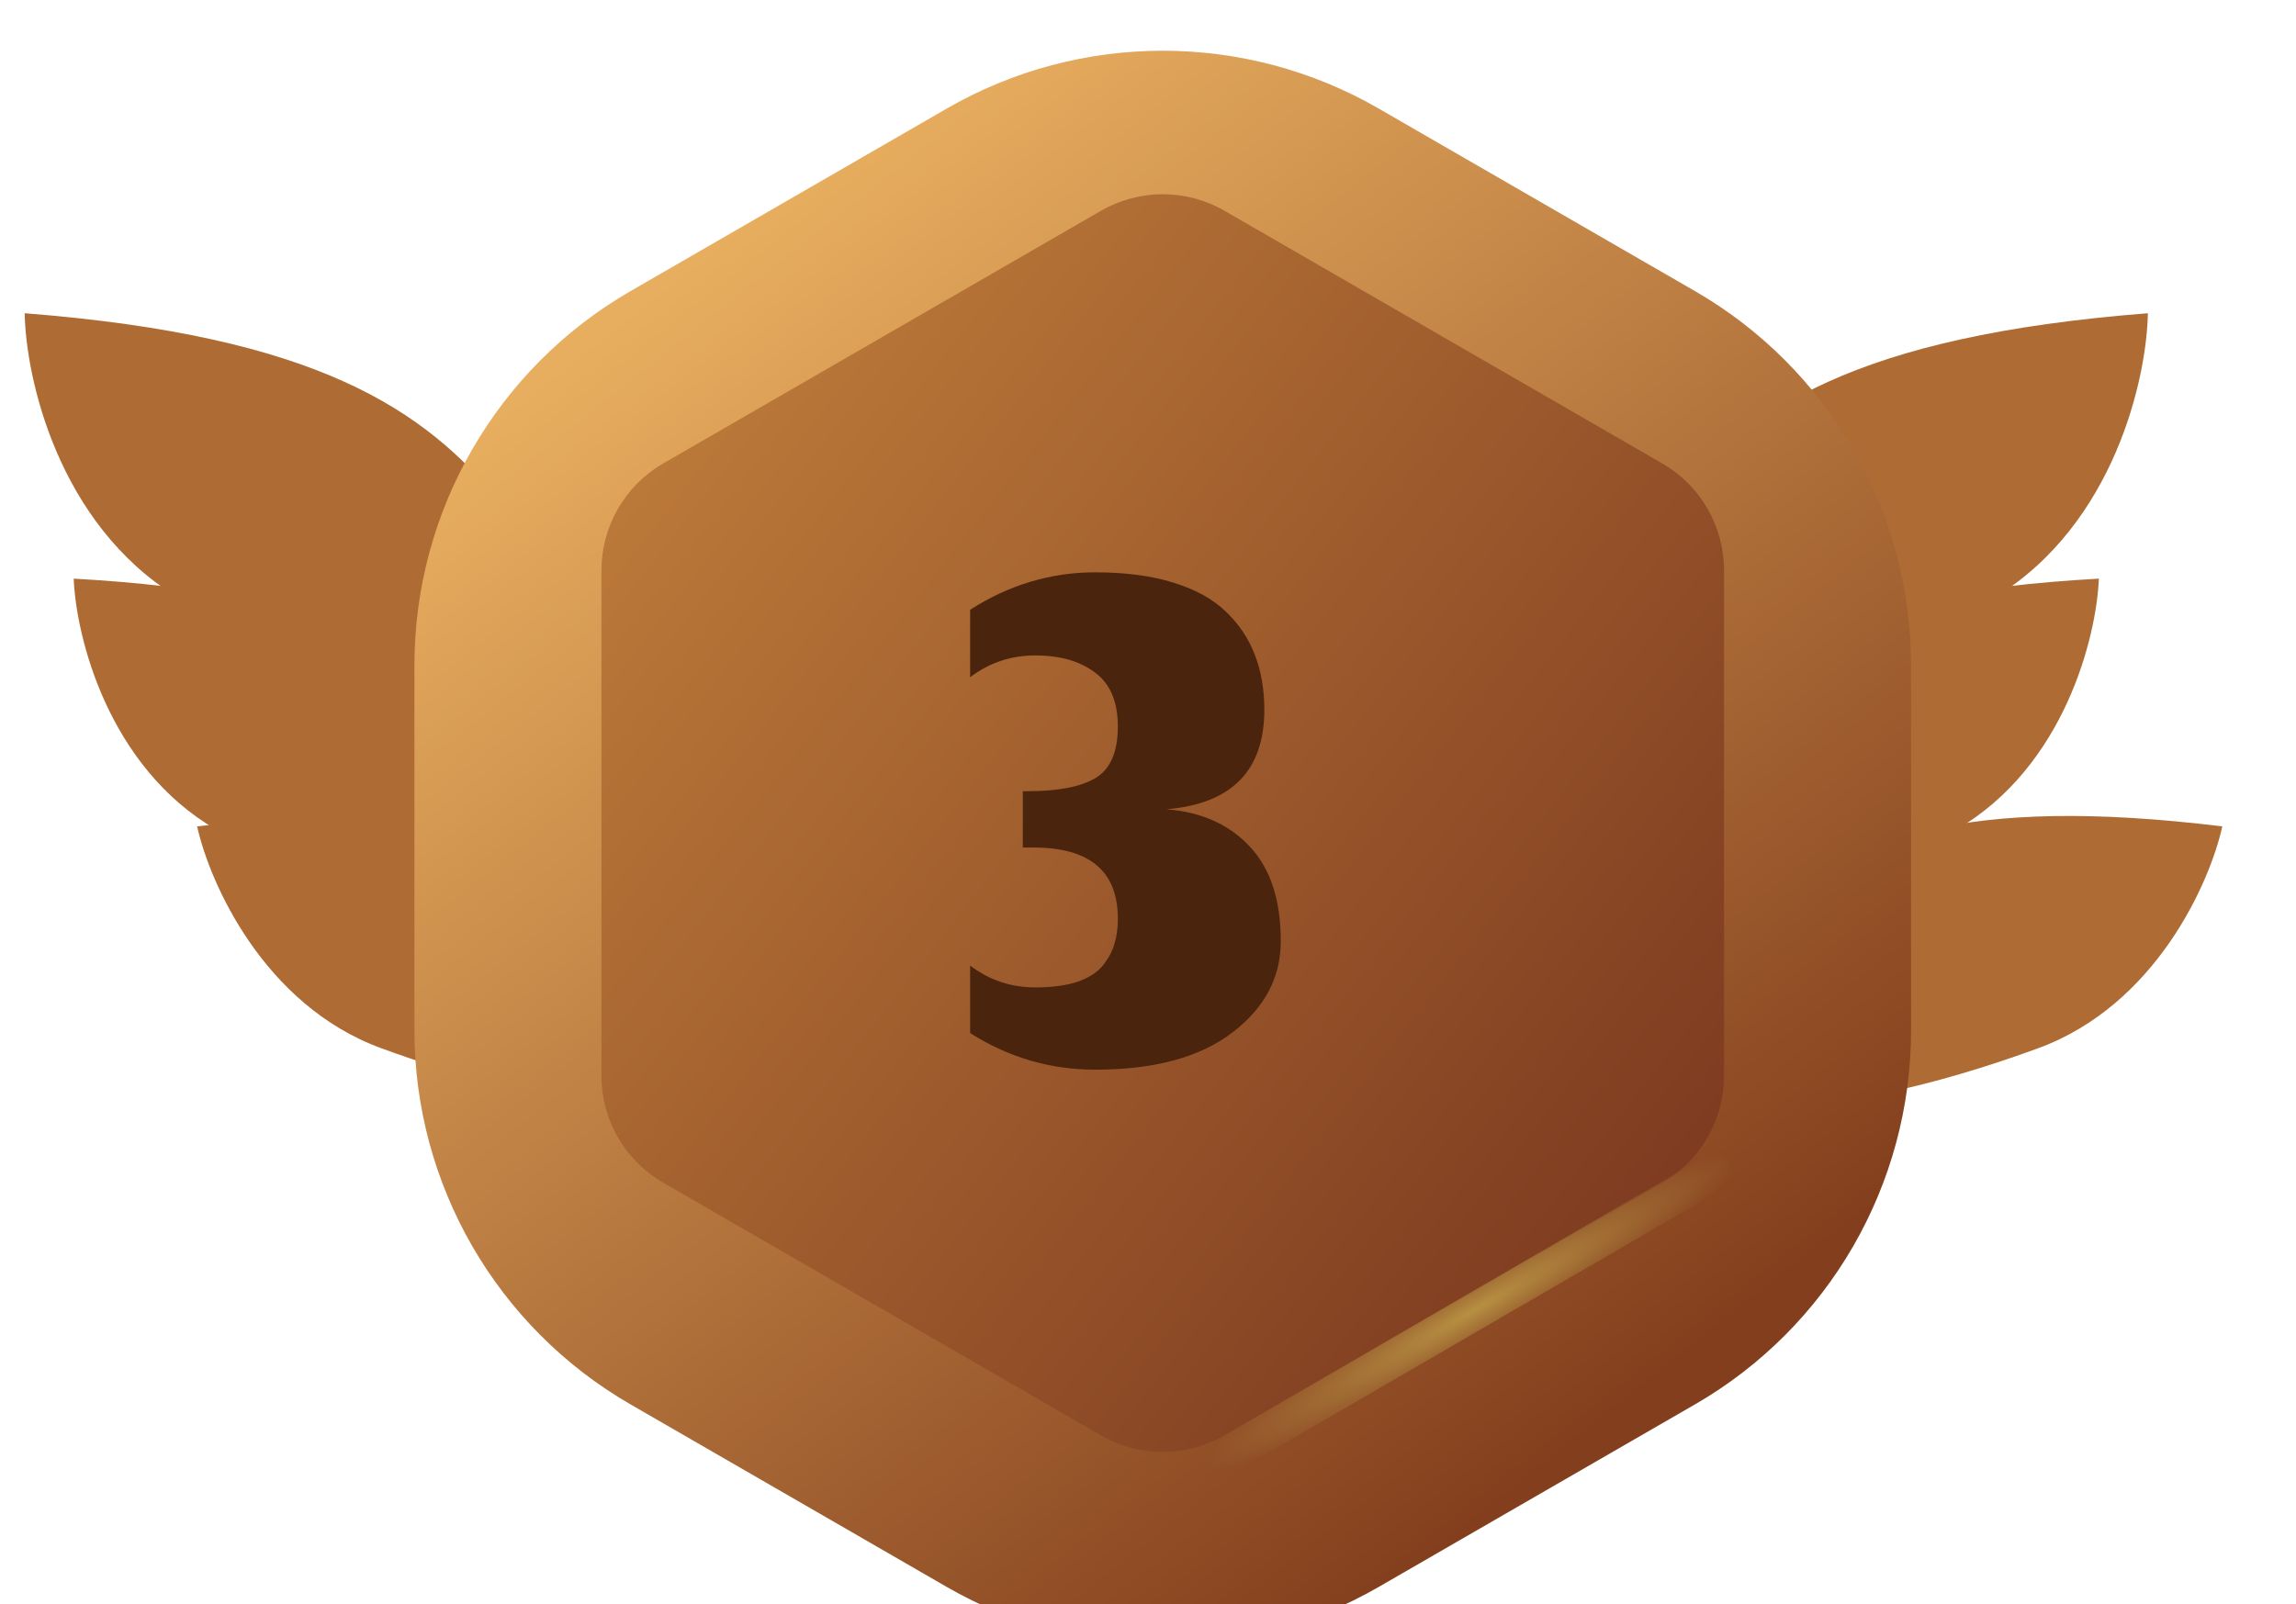 <svg width="186" height="130" viewBox="0 0 186 130" fill="none" xmlns="http://www.w3.org/2000/svg">
<g filter="url(#filter0_ii_5119_25905)">
<path d="M180.03 71.965C158.909 69.384 150.238 73.029 143.386 78.662C140.849 83.567 136.666 93.558 140.225 94.278C144.675 95.179 153.156 94.309 165.096 89.948C174.649 86.459 179.032 76.505 180.03 71.965Z" fill="#AE6C34"/>
</g>
<g filter="url(#filter1_ii_5119_25905)">
<path d="M5.97 71.965C27.091 69.384 35.761 73.029 42.614 78.662C45.151 83.567 49.334 93.558 45.774 94.278C41.325 95.179 32.844 94.309 20.903 89.948C11.351 86.459 6.968 76.505 5.97 71.965Z" fill="#AE6C34"/>
</g>
<path d="M139.955 94.305L98.278 118.493C95.766 119.627 92.632 119.407 90.51 117.905" stroke="url(#paint0_radial_5119_25905)" stroke-width="3"/>
<g filter="url(#filter2_ii_5119_25905)">
<path d="M180.029 51.889C158.784 53.067 150.891 58.181 145.137 64.933C143.503 70.208 141.144 80.779 144.775 80.862C149.314 80.965 157.509 78.615 168.495 72.22C177.284 67.103 179.847 56.534 180.029 51.889Z" fill="#AE6C34"/>
</g>
<g filter="url(#filter3_ii_5119_25905)">
<path d="M5.971 51.889C27.216 53.067 35.109 58.181 40.863 64.933C42.497 70.208 44.856 80.779 41.225 80.862C36.686 80.965 28.491 78.615 17.505 72.22C8.716 67.103 6.153 56.534 5.971 51.889Z" fill="#AE6C34"/>
</g>
<g filter="url(#filter4_dii_5119_25905)">
<path d="M184 29.383C160.292 31.238 151.603 37.152 145.345 44.841C143.653 50.777 141.286 62.648 145.345 62.648C150.418 62.648 159.515 59.816 171.628 52.391C181.319 46.452 183.914 34.578 184 29.383Z" fill="#AE6C34"/>
</g>
<g filter="url(#filter5_dii_5119_25905)">
<path d="M2 29.383C25.708 31.238 34.397 37.152 40.655 44.841C42.347 50.777 44.714 62.648 40.655 62.648C35.582 62.648 26.485 59.816 14.372 52.391C4.681 46.452 2.086 34.578 2 29.383Z" fill="#AE6C34"/>
</g>
<g filter="url(#filter6_i_5119_25905)">
<path d="M76.694 4.799C87.523 -1.453 100.865 -1.453 111.694 4.799L137.316 19.592C148.145 25.844 154.816 37.398 154.816 49.903V79.488C154.816 91.992 148.145 103.547 137.316 109.799L111.694 124.592C100.865 130.844 87.523 130.844 76.694 124.592L51.073 109.799C40.243 103.547 33.573 91.992 33.573 79.488V49.903C33.573 37.398 40.243 25.844 51.073 19.592L76.694 4.799Z" fill="url(#paint1_linear_5119_25905)"/>
</g>
<g filter="url(#filter7_ii_5119_25905)">
<path d="M89.194 15.078C92.288 13.292 96.1 13.292 99.194 15.078L134.665 35.557C137.759 37.343 139.665 40.645 139.665 44.217V85.175C139.665 88.748 137.759 92.049 134.665 93.835L99.194 114.314C96.1 116.101 92.288 116.101 89.194 114.314L53.724 93.835C50.63 92.049 48.724 88.748 48.724 85.175V44.217C48.724 40.645 50.63 37.343 53.724 35.557L89.194 15.078Z" fill="url(#paint2_linear_5119_25905)"/>
</g>
<path d="M140.087 94.305L98.41 118.493C95.899 119.627 92.764 119.407 90.643 117.905" stroke="url(#paint3_radial_5119_25905)" stroke-width="3"/>
<g filter="url(#filter8_i_5119_25905)">
<path d="M90.724 85.678C87.08 85.678 83.702 84.689 80.591 82.712V77.245C82.146 78.423 83.902 79.012 85.858 79.012C87.235 79.012 88.391 78.856 89.324 78.545C90.257 78.212 90.946 77.756 91.391 77.178C91.835 76.601 92.135 76.023 92.291 75.445C92.469 74.867 92.558 74.201 92.558 73.445C92.558 69.601 90.28 67.678 85.724 67.678H84.858V63.112H85.291C87.735 63.112 89.558 62.756 90.757 62.045C91.957 61.312 92.558 59.923 92.558 57.878C92.558 55.878 91.946 54.423 90.724 53.512C89.502 52.578 87.88 52.112 85.858 52.112C83.902 52.112 82.146 52.701 80.591 53.878V48.412C83.746 46.389 87.124 45.378 90.724 45.378C93.169 45.378 95.28 45.656 97.058 46.212C98.858 46.767 100.28 47.556 101.324 48.578C102.391 49.601 103.169 50.767 103.657 52.078C104.169 53.389 104.424 54.867 104.424 56.512C104.424 61.445 101.78 64.134 96.491 64.578C99.335 64.801 101.591 65.812 103.257 67.612C104.924 69.389 105.757 71.945 105.757 75.278C105.757 78.212 104.446 80.678 101.824 82.678C99.202 84.678 95.502 85.678 90.724 85.678Z" fill="#4B240D"/>
</g>
<defs>
<filter id="filter0_ii_5119_25905" x="133.85" y="69.121" width="48.179" height="26.477" filterUnits="userSpaceOnUse" color-interpolation-filters="sRGB">
<feFlood flood-opacity="0" result="BackgroundImageFix"/>
<feBlend mode="normal" in="SourceGraphic" in2="BackgroundImageFix" result="shape"/>
<feColorMatrix in="SourceAlpha" type="matrix" values="0 0 0 0 0 0 0 0 0 0 0 0 0 0 0 0 0 0 127 0" result="hardAlpha"/>
<feOffset dx="5" dy="-6"/>
<feGaussianBlur stdDeviation="1"/>
<feComposite in2="hardAlpha" operator="arithmetic" k2="-1" k3="1"/>
<feColorMatrix type="matrix" values="0 0 0 0 0.522 0 0 0 0 0.259 0 0 0 0 0.137 0 0 0 1 0"/>
<feBlend mode="normal" in2="shape" result="effect1_innerShadow_5119_25905"/>
<feColorMatrix in="SourceAlpha" type="matrix" values="0 0 0 0 0 0 0 0 0 0 0 0 0 0 0 0 0 0 127 0" result="hardAlpha"/>
<feOffset dx="-5" dy="1"/>
<feGaussianBlur stdDeviation="4"/>
<feComposite in2="hardAlpha" operator="arithmetic" k2="-1" k3="1"/>
<feColorMatrix type="matrix" values="0 0 0 0 0.846 0 0 0 0 0.585 0 0 0 0 0.45 0 0 0 1 0"/>
<feBlend mode="normal" in2="effect1_innerShadow_5119_25905" result="effect2_innerShadow_5119_25905"/>
</filter>
<filter id="filter1_ii_5119_25905" x="5.97" y="69.121" width="46.179" height="26.477" filterUnits="userSpaceOnUse" color-interpolation-filters="sRGB">
<feFlood flood-opacity="0" result="BackgroundImageFix"/>
<feBlend mode="normal" in="SourceGraphic" in2="BackgroundImageFix" result="shape"/>
<feColorMatrix in="SourceAlpha" type="matrix" values="0 0 0 0 0 0 0 0 0 0 0 0 0 0 0 0 0 0 127 0" result="hardAlpha"/>
<feOffset dx="5" dy="-6"/>
<feGaussianBlur stdDeviation="1"/>
<feComposite in2="hardAlpha" operator="arithmetic" k2="-1" k3="1"/>
<feColorMatrix type="matrix" values="0 0 0 0 0.522 0 0 0 0 0.259 0 0 0 0 0.137 0 0 0 1 0"/>
<feBlend mode="normal" in2="shape" result="effect1_innerShadow_5119_25905"/>
<feColorMatrix in="SourceAlpha" type="matrix" values="0 0 0 0 0 0 0 0 0 0 0 0 0 0 0 0 0 0 127 0" result="hardAlpha"/>
<feOffset dx="5" dy="1"/>
<feGaussianBlur stdDeviation="4"/>
<feComposite in2="hardAlpha" operator="arithmetic" k2="-1" k3="1"/>
<feColorMatrix type="matrix" values="0 0 0 0 0.846 0 0 0 0 0.585 0 0 0 0 0.45 0 0 0 1 0"/>
<feBlend mode="normal" in2="effect1_innerShadow_5119_25905" result="effect2_innerShadow_5119_25905"/>
</filter>
<filter id="filter2_ii_5119_25905" x="137.862" y="49.891" width="42.167" height="31.973" filterUnits="userSpaceOnUse" color-interpolation-filters="sRGB">
<feFlood flood-opacity="0" result="BackgroundImageFix"/>
<feBlend mode="normal" in="SourceGraphic" in2="BackgroundImageFix" result="shape"/>
<feColorMatrix in="SourceAlpha" type="matrix" values="0 0 0 0 0 0 0 0 0 0 0 0 0 0 0 0 0 0 127 0" result="hardAlpha"/>
<feOffset dx="-5" dy="-6"/>
<feGaussianBlur stdDeviation="1"/>
<feComposite in2="hardAlpha" operator="arithmetic" k2="-1" k3="1"/>
<feColorMatrix type="matrix" values="0 0 0 0 0.667 0 0 0 0 0.408 0 0 0 0 0.196 0 0 0 1 0"/>
<feBlend mode="normal" in2="shape" result="effect1_innerShadow_5119_25905"/>
<feColorMatrix in="SourceAlpha" type="matrix" values="0 0 0 0 0 0 0 0 0 0 0 0 0 0 0 0 0 0 127 0" result="hardAlpha"/>
<feOffset dx="-5" dy="1"/>
<feGaussianBlur stdDeviation="4"/>
<feComposite in2="hardAlpha" operator="arithmetic" k2="-1" k3="1"/>
<feColorMatrix type="matrix" values="0 0 0 0 0.847 0 0 0 0 0.592 0 0 0 0 0.443 0 0 0 1 0"/>
<feBlend mode="normal" in2="effect1_innerShadow_5119_25905" result="effect2_innerShadow_5119_25905"/>
</filter>
<filter id="filter3_ii_5119_25905" x="0.971" y="49.891" width="44.167" height="31.973" filterUnits="userSpaceOnUse" color-interpolation-filters="sRGB">
<feFlood flood-opacity="0" result="BackgroundImageFix"/>
<feBlend mode="normal" in="SourceGraphic" in2="BackgroundImageFix" result="shape"/>
<feColorMatrix in="SourceAlpha" type="matrix" values="0 0 0 0 0 0 0 0 0 0 0 0 0 0 0 0 0 0 127 0" result="hardAlpha"/>
<feOffset dx="5" dy="-6"/>
<feGaussianBlur stdDeviation="1"/>
<feComposite in2="hardAlpha" operator="arithmetic" k2="-1" k3="1"/>
<feColorMatrix type="matrix" values="0 0 0 0 0.667 0 0 0 0 0.408 0 0 0 0 0.196 0 0 0 1 0"/>
<feBlend mode="normal" in2="shape" result="effect1_innerShadow_5119_25905"/>
<feColorMatrix in="SourceAlpha" type="matrix" values="0 0 0 0 0 0 0 0 0 0 0 0 0 0 0 0 0 0 127 0" result="hardAlpha"/>
<feOffset dx="-5" dy="1"/>
<feGaussianBlur stdDeviation="4"/>
<feComposite in2="hardAlpha" operator="arithmetic" k2="-1" k3="1"/>
<feColorMatrix type="matrix" values="0 0 0 0 0.847 0 0 0 0 0.592 0 0 0 0 0.443 0 0 0 1 0"/>
<feBlend mode="normal" in2="effect1_innerShadow_5119_25905" result="effect2_innerShadow_5119_25905"/>
</filter>
<filter id="filter4_dii_5119_25905" x="138.104" y="27.383" width="47.897" height="38.266" filterUnits="userSpaceOnUse" color-interpolation-filters="sRGB">
<feFlood flood-opacity="0" result="BackgroundImageFix"/>
<feColorMatrix in="SourceAlpha" type="matrix" values="0 0 0 0 0 0 0 0 0 0 0 0 0 0 0 0 0 0 127 0" result="hardAlpha"/>
<feOffset dy="1"/>
<feGaussianBlur stdDeviation="1"/>
<feComposite in2="hardAlpha" operator="out"/>
<feColorMatrix type="matrix" values="0 0 0 0 0.518 0 0 0 0 0.255 0 0 0 0 0.133 0 0 0 0.5 0"/>
<feBlend mode="normal" in2="BackgroundImageFix" result="effect1_dropShadow_5119_25905"/>
<feBlend mode="normal" in="SourceGraphic" in2="effect1_dropShadow_5119_25905" result="shape"/>
<feColorMatrix in="SourceAlpha" type="matrix" values="0 0 0 0 0 0 0 0 0 0 0 0 0 0 0 0 0 0 127 0" result="hardAlpha"/>
<feOffset dx="-5" dy="-6"/>
<feGaussianBlur stdDeviation="1"/>
<feComposite in2="hardAlpha" operator="arithmetic" k2="-1" k3="1"/>
<feColorMatrix type="matrix" values="0 0 0 0 0.612 0 0 0 0 0.349 0 0 0 0 0.176 0 0 0 1 0"/>
<feBlend mode="normal" in2="shape" result="effect2_innerShadow_5119_25905"/>
<feColorMatrix in="SourceAlpha" type="matrix" values="0 0 0 0 0 0 0 0 0 0 0 0 0 0 0 0 0 0 127 0" result="hardAlpha"/>
<feOffset dx="-5" dy="1"/>
<feGaussianBlur stdDeviation="3"/>
<feComposite in2="hardAlpha" operator="arithmetic" k2="-1" k3="1"/>
<feColorMatrix type="matrix" values="0 0 0 0 0.824 0 0 0 0 0.569 0 0 0 0 0.416 0 0 0 1 0"/>
<feBlend mode="normal" in2="effect2_innerShadow_5119_25905" result="effect3_innerShadow_5119_25905"/>
</filter>
<filter id="filter5_dii_5119_25905" x="0" y="27.383" width="47.897" height="38.266" filterUnits="userSpaceOnUse" color-interpolation-filters="sRGB">
<feFlood flood-opacity="0" result="BackgroundImageFix"/>
<feColorMatrix in="SourceAlpha" type="matrix" values="0 0 0 0 0 0 0 0 0 0 0 0 0 0 0 0 0 0 127 0" result="hardAlpha"/>
<feOffset dy="1"/>
<feGaussianBlur stdDeviation="1"/>
<feComposite in2="hardAlpha" operator="out"/>
<feColorMatrix type="matrix" values="0 0 0 0 0.518 0 0 0 0 0.255 0 0 0 0 0.133 0 0 0 0.5 0"/>
<feBlend mode="normal" in2="BackgroundImageFix" result="effect1_dropShadow_5119_25905"/>
<feBlend mode="normal" in="SourceGraphic" in2="effect1_dropShadow_5119_25905" result="shape"/>
<feColorMatrix in="SourceAlpha" type="matrix" values="0 0 0 0 0 0 0 0 0 0 0 0 0 0 0 0 0 0 127 0" result="hardAlpha"/>
<feOffset dx="-5" dy="-6"/>
<feGaussianBlur stdDeviation="1"/>
<feComposite in2="hardAlpha" operator="arithmetic" k2="-1" k3="1"/>
<feColorMatrix type="matrix" values="0 0 0 0 0.612 0 0 0 0 0.349 0 0 0 0 0.176 0 0 0 1 0"/>
<feBlend mode="normal" in2="shape" result="effect2_innerShadow_5119_25905"/>
<feColorMatrix in="SourceAlpha" type="matrix" values="0 0 0 0 0 0 0 0 0 0 0 0 0 0 0 0 0 0 127 0" result="hardAlpha"/>
<feOffset dx="5" dy="1"/>
<feGaussianBlur stdDeviation="3"/>
<feComposite in2="hardAlpha" operator="arithmetic" k2="-1" k3="1"/>
<feColorMatrix type="matrix" values="0 0 0 0 0.824 0 0 0 0 0.569 0 0 0 0 0.416 0 0 0 1 0"/>
<feBlend mode="normal" in2="effect2_innerShadow_5119_25905" result="effect3_innerShadow_5119_25905"/>
</filter>
<filter id="filter6_i_5119_25905" x="33.573" y="0.109" width="121.243" height="133.172" filterUnits="userSpaceOnUse" color-interpolation-filters="sRGB">
<feFlood flood-opacity="0" result="BackgroundImageFix"/>
<feBlend mode="normal" in="SourceGraphic" in2="BackgroundImageFix" result="shape"/>
<feColorMatrix in="SourceAlpha" type="matrix" values="0 0 0 0 0 0 0 0 0 0 0 0 0 0 0 0 0 0 127 0" result="hardAlpha"/>
<feOffset dy="4"/>
<feGaussianBlur stdDeviation="2"/>
<feComposite in2="hardAlpha" operator="arithmetic" k2="-1" k3="1"/>
<feColorMatrix type="matrix" values="0 0 0 0 0.929 0 0 0 0 0.804 0 0 0 0 0.545 0 0 0 1 0"/>
<feBlend mode="normal" in2="shape" result="effect1_innerShadow_5119_25905"/>
</filter>
<filter id="filter7_ii_5119_25905" x="48.724" y="13.738" width="90.941" height="102.914" filterUnits="userSpaceOnUse" color-interpolation-filters="sRGB">
<feFlood flood-opacity="0" result="BackgroundImageFix"/>
<feBlend mode="normal" in="SourceGraphic" in2="BackgroundImageFix" result="shape"/>
<feColorMatrix in="SourceAlpha" type="matrix" values="0 0 0 0 0 0 0 0 0 0 0 0 0 0 0 0 0 0 127 0" result="hardAlpha"/>
<feOffset dy="1"/>
<feGaussianBlur stdDeviation="5"/>
<feComposite in2="hardAlpha" operator="arithmetic" k2="-1" k3="1"/>
<feColorMatrix type="matrix" values="0 0 0 0 0.525 0 0 0 0 0.263 0 0 0 0 0.133 0 0 0 1 0"/>
<feBlend mode="normal" in2="shape" result="effect1_innerShadow_5119_25905"/>
<feColorMatrix in="SourceAlpha" type="matrix" values="0 0 0 0 0 0 0 0 0 0 0 0 0 0 0 0 0 0 127 0" result="hardAlpha"/>
<feOffset dy="1"/>
<feGaussianBlur stdDeviation="0.5"/>
<feComposite in2="hardAlpha" operator="arithmetic" k2="-1" k3="1"/>
<feColorMatrix type="matrix" values="0 0 0 0 0.537 0 0 0 0 0.271 0 0 0 0 0.11 0 0 0 1 0"/>
<feBlend mode="normal" in2="effect1_innerShadow_5119_25905" result="effect2_innerShadow_5119_25905"/>
</filter>
<filter id="filter8_i_5119_25905" x="79.591" y="45.379" width="26.166" height="41.301" filterUnits="userSpaceOnUse" color-interpolation-filters="sRGB">
<feFlood flood-opacity="0" result="BackgroundImageFix"/>
<feBlend mode="normal" in="SourceGraphic" in2="BackgroundImageFix" result="shape"/>
<feColorMatrix in="SourceAlpha" type="matrix" values="0 0 0 0 0 0 0 0 0 0 0 0 0 0 0 0 0 0 127 0" result="hardAlpha"/>
<feOffset dx="-2" dy="1"/>
<feGaussianBlur stdDeviation="0.5"/>
<feComposite in2="hardAlpha" operator="arithmetic" k2="-1" k3="1"/>
<feColorMatrix type="matrix" values="0 0 0 0 0.454 0 0 0 0 0.253 0 0 0 0 0.135 0 0 0 1 0"/>
<feBlend mode="normal" in2="shape" result="effect1_innerShadow_5119_25905"/>
</filter>
<radialGradient id="paint0_radial_5119_25905" cx="0" cy="0" r="1" gradientUnits="userSpaceOnUse" gradientTransform="translate(119.236 106.2) rotate(59.852) scale(3.178 29.777)">
<stop stop-color="#F5C452"/>
<stop offset="1" stop-color="#F5C452" stop-opacity="0"/>
</radialGradient>
<linearGradient id="paint1_linear_5119_25905" x1="57.94" y1="15.589" x2="132.351" y2="109.348" gradientUnits="userSpaceOnUse">
<stop stop-color="#E8AE5F"/>
<stop offset="1" stop-color="#833F1D"/>
</linearGradient>
<linearGradient id="paint2_linear_5119_25905" x1="53.671" y1="33.104" x2="134.717" y2="96.288" gradientUnits="userSpaceOnUse">
<stop stop-color="#BB7939"/>
<stop offset="1" stop-color="#7E3B20"/>
</linearGradient>
<radialGradient id="paint3_radial_5119_25905" cx="0" cy="0" r="1" gradientUnits="userSpaceOnUse" gradientTransform="translate(119.368 106.2) rotate(59.852) scale(3.178 25.016)">
<stop stop-color="#B79042"/>
<stop offset="1" stop-color="#B08C44" stop-opacity="0"/>
</radialGradient>
</defs>
</svg>

